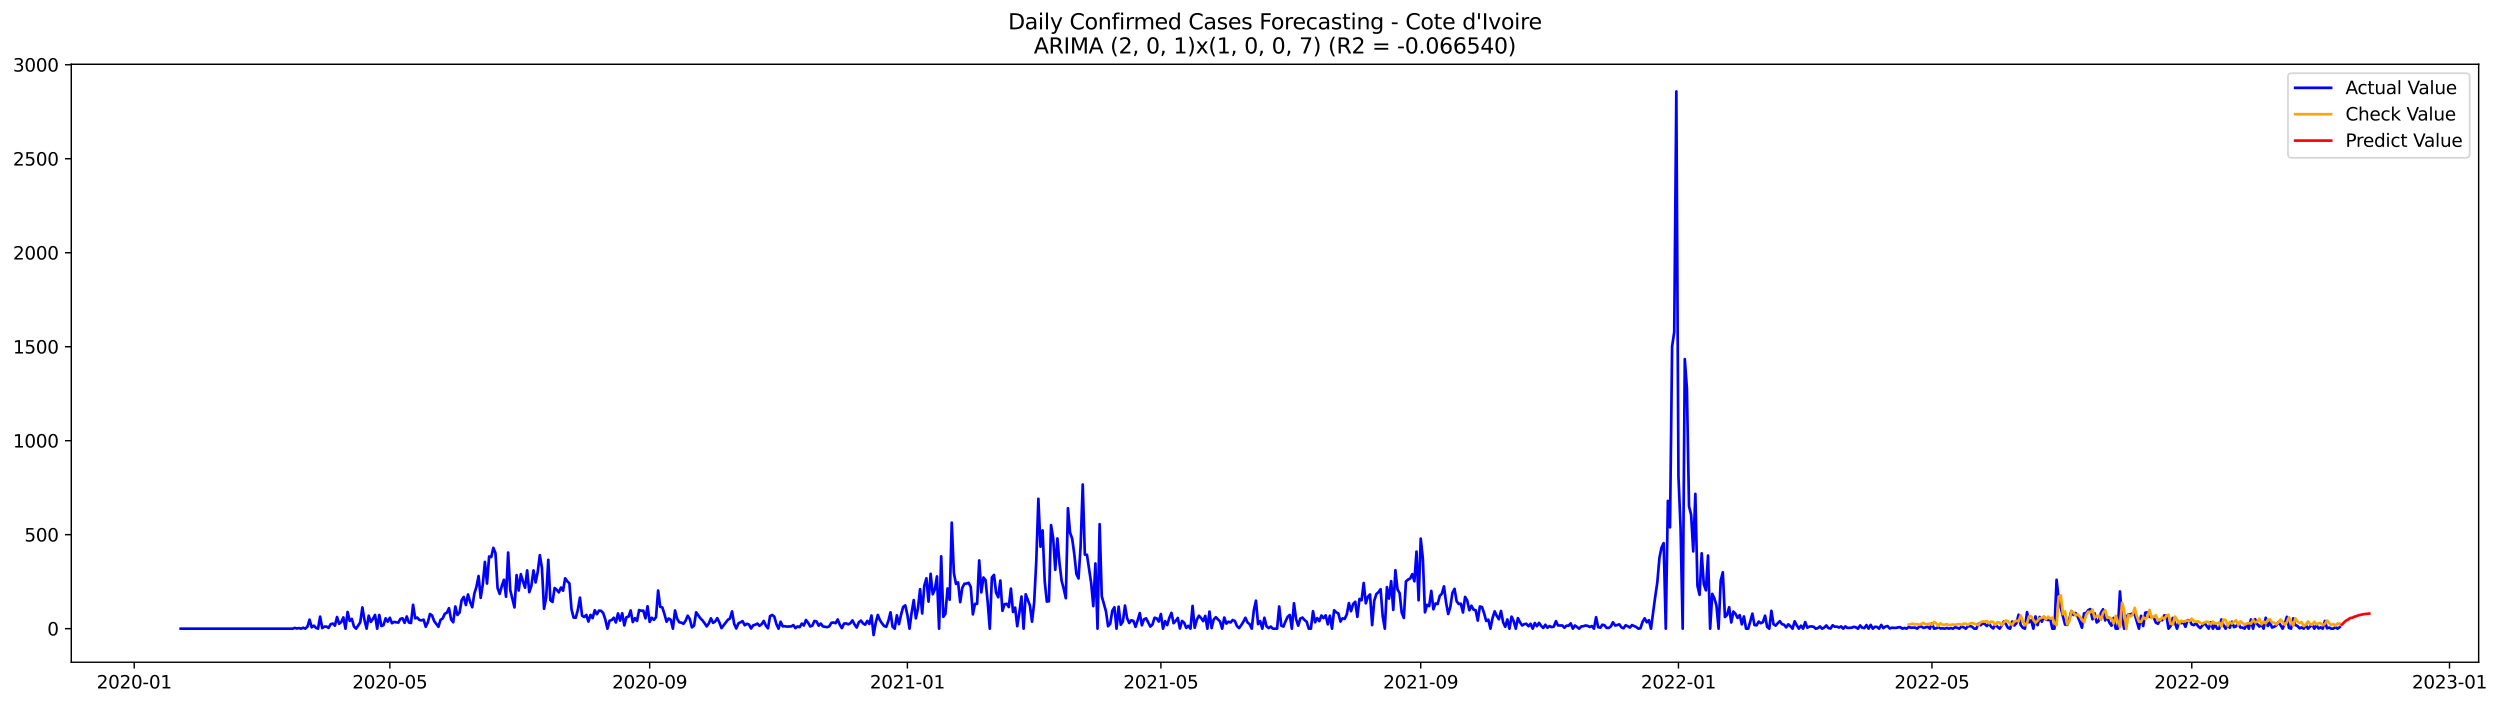 <?xml version="1.0" encoding="utf-8" standalone="no"?>
<!DOCTYPE svg PUBLIC "-//W3C//DTD SVG 1.1//EN"
  "http://www.w3.org/Graphics/SVG/1.1/DTD/svg11.dtd">
<svg xmlns:xlink="http://www.w3.org/1999/xlink" width="1390.724pt" height="392.274pt" viewBox="0 0 1390.724 392.274" xmlns="http://www.w3.org/2000/svg" version="1.1">
 <defs>
  <style type="text/css">*{stroke-linejoin: round; stroke-linecap: butt}</style>
 </defs>
 <g id="figure_1">
  <g id="patch_1">
   <path d="M 0 392.274 
L 1390.724 392.274 
L 1390.724 0 
L 0 0 
z
" style="fill: #ffffff"/>
  </g>
  <g id="axes_1">
   <g id="patch_2">
    <path d="M 39.65 368.396 
L 1378.85 368.396 
L 1378.85 35.755 
L 39.65 35.755 
z
" style="fill: #ffffff"/>
   </g>
   <g id="matplotlib.axis_1">
    <g id="xtick_1">
     <g id="line2d_1">
      <defs>
       <path id="meba3a0acb3" d="M 0 0 
L 0 3.5 
" style="stroke: #000000; stroke-width: 0.8"/>
      </defs>
      <g>
       <use xlink:href="#meba3a0acb3" x="74.669" y="368.396" style="stroke: #000000; stroke-width: 0.8"/>
      </g>
     </g>
     <g id="text_1">
      <!-- 2020-01 -->
      <g transform="translate(53.778 382.994)scale(0.1 -0.1)">
       <defs>
        <path id="DejaVuSans-32" d="M 1228 531 
L 3431 531 
L 3431 0 
L 469 0 
L 469 531 
Q 828 903 1448 1529 
Q 2069 2156 2228 2338 
Q 2531 2678 2651 2914 
Q 2772 3150 2772 3378 
Q 2772 3750 2511 3984 
Q 2250 4219 1831 4219 
Q 1534 4219 1204 4116 
Q 875 4013 500 3803 
L 500 4441 
Q 881 4594 1212 4672 
Q 1544 4750 1819 4750 
Q 2544 4750 2975 4387 
Q 3406 4025 3406 3419 
Q 3406 3131 3298 2873 
Q 3191 2616 2906 2266 
Q 2828 2175 2409 1742 
Q 1991 1309 1228 531 
z
" transform="scale(0.016)"/>
        <path id="DejaVuSans-30" d="M 2034 4250 
Q 1547 4250 1301 3770 
Q 1056 3291 1056 2328 
Q 1056 1369 1301 889 
Q 1547 409 2034 409 
Q 2525 409 2770 889 
Q 3016 1369 3016 2328 
Q 3016 3291 2770 3770 
Q 2525 4250 2034 4250 
z
M 2034 4750 
Q 2819 4750 3233 4129 
Q 3647 3509 3647 2328 
Q 3647 1150 3233 529 
Q 2819 -91 2034 -91 
Q 1250 -91 836 529 
Q 422 1150 422 2328 
Q 422 3509 836 4129 
Q 1250 4750 2034 4750 
z
" transform="scale(0.016)"/>
        <path id="DejaVuSans-2d" d="M 313 2009 
L 1997 2009 
L 1997 1497 
L 313 1497 
L 313 2009 
z
" transform="scale(0.016)"/>
        <path id="DejaVuSans-31" d="M 794 531 
L 1825 531 
L 1825 4091 
L 703 3866 
L 703 4441 
L 1819 4666 
L 2450 4666 
L 2450 531 
L 3481 531 
L 3481 0 
L 794 0 
L 794 531 
z
" transform="scale(0.016)"/>
       </defs>
       <use xlink:href="#DejaVuSans-32"/>
       <use xlink:href="#DejaVuSans-30" x="63.623"/>
       <use xlink:href="#DejaVuSans-32" x="127.246"/>
       <use xlink:href="#DejaVuSans-30" x="190.869"/>
       <use xlink:href="#DejaVuSans-2d" x="254.492"/>
       <use xlink:href="#DejaVuSans-30" x="290.576"/>
       <use xlink:href="#DejaVuSans-31" x="354.199"/>
      </g>
     </g>
    </g>
    <g id="xtick_2">
     <g id="line2d_2">
      <g>
       <use xlink:href="#meba3a0acb3" x="216.862" y="368.396" style="stroke: #000000; stroke-width: 0.8"/>
      </g>
     </g>
     <g id="text_2">
      <!-- 2020-05 -->
      <g transform="translate(195.971 382.994)scale(0.1 -0.1)">
       <defs>
        <path id="DejaVuSans-35" d="M 691 4666 
L 3169 4666 
L 3169 4134 
L 1269 4134 
L 1269 2991 
Q 1406 3038 1543 3061 
Q 1681 3084 1819 3084 
Q 2600 3084 3056 2656 
Q 3513 2228 3513 1497 
Q 3513 744 3044 326 
Q 2575 -91 1722 -91 
Q 1428 -91 1123 -41 
Q 819 9 494 109 
L 494 744 
Q 775 591 1075 516 
Q 1375 441 1709 441 
Q 2250 441 2565 725 
Q 2881 1009 2881 1497 
Q 2881 1984 2565 2268 
Q 2250 2553 1709 2553 
Q 1456 2553 1204 2497 
Q 953 2441 691 2322 
L 691 4666 
z
" transform="scale(0.016)"/>
       </defs>
       <use xlink:href="#DejaVuSans-32"/>
       <use xlink:href="#DejaVuSans-30" x="63.623"/>
       <use xlink:href="#DejaVuSans-32" x="127.246"/>
       <use xlink:href="#DejaVuSans-30" x="190.869"/>
       <use xlink:href="#DejaVuSans-2d" x="254.492"/>
       <use xlink:href="#DejaVuSans-30" x="290.576"/>
       <use xlink:href="#DejaVuSans-35" x="354.199"/>
      </g>
     </g>
    </g>
    <g id="xtick_3">
     <g id="line2d_3">
      <g>
       <use xlink:href="#meba3a0acb3" x="361.406" y="368.396" style="stroke: #000000; stroke-width: 0.8"/>
      </g>
     </g>
     <g id="text_3">
      <!-- 2020-09 -->
      <g transform="translate(340.514 382.994)scale(0.1 -0.1)">
       <defs>
        <path id="DejaVuSans-39" d="M 703 97 
L 703 672 
Q 941 559 1184 500 
Q 1428 441 1663 441 
Q 2288 441 2617 861 
Q 2947 1281 2994 2138 
Q 2813 1869 2534 1725 
Q 2256 1581 1919 1581 
Q 1219 1581 811 2004 
Q 403 2428 403 3163 
Q 403 3881 828 4315 
Q 1253 4750 1959 4750 
Q 2769 4750 3195 4129 
Q 3622 3509 3622 2328 
Q 3622 1225 3098 567 
Q 2575 -91 1691 -91 
Q 1453 -91 1209 -44 
Q 966 3 703 97 
z
M 1959 2075 
Q 2384 2075 2632 2365 
Q 2881 2656 2881 3163 
Q 2881 3666 2632 3958 
Q 2384 4250 1959 4250 
Q 1534 4250 1286 3958 
Q 1038 3666 1038 3163 
Q 1038 2656 1286 2365 
Q 1534 2075 1959 2075 
z
" transform="scale(0.016)"/>
       </defs>
       <use xlink:href="#DejaVuSans-32"/>
       <use xlink:href="#DejaVuSans-30" x="63.623"/>
       <use xlink:href="#DejaVuSans-32" x="127.246"/>
       <use xlink:href="#DejaVuSans-30" x="190.869"/>
       <use xlink:href="#DejaVuSans-2d" x="254.492"/>
       <use xlink:href="#DejaVuSans-30" x="290.576"/>
       <use xlink:href="#DejaVuSans-39" x="354.199"/>
      </g>
     </g>
    </g>
    <g id="xtick_4">
     <g id="line2d_4">
      <g>
       <use xlink:href="#meba3a0acb3" x="504.774" y="368.396" style="stroke: #000000; stroke-width: 0.8"/>
      </g>
     </g>
     <g id="text_4">
      <!-- 2021-01 -->
      <g transform="translate(483.883 382.994)scale(0.1 -0.1)">
       <use xlink:href="#DejaVuSans-32"/>
       <use xlink:href="#DejaVuSans-30" x="63.623"/>
       <use xlink:href="#DejaVuSans-32" x="127.246"/>
       <use xlink:href="#DejaVuSans-31" x="190.869"/>
       <use xlink:href="#DejaVuSans-2d" x="254.492"/>
       <use xlink:href="#DejaVuSans-30" x="290.576"/>
       <use xlink:href="#DejaVuSans-31" x="354.199"/>
      </g>
     </g>
    </g>
    <g id="xtick_5">
     <g id="line2d_5">
      <g>
       <use xlink:href="#meba3a0acb3" x="645.792" y="368.396" style="stroke: #000000; stroke-width: 0.8"/>
      </g>
     </g>
     <g id="text_5">
      <!-- 2021-05 -->
      <g transform="translate(624.901 382.994)scale(0.1 -0.1)">
       <use xlink:href="#DejaVuSans-32"/>
       <use xlink:href="#DejaVuSans-30" x="63.623"/>
       <use xlink:href="#DejaVuSans-32" x="127.246"/>
       <use xlink:href="#DejaVuSans-31" x="190.869"/>
       <use xlink:href="#DejaVuSans-2d" x="254.492"/>
       <use xlink:href="#DejaVuSans-30" x="290.576"/>
       <use xlink:href="#DejaVuSans-35" x="354.199"/>
      </g>
     </g>
    </g>
    <g id="xtick_6">
     <g id="line2d_6">
      <g>
       <use xlink:href="#meba3a0acb3" x="790.335" y="368.396" style="stroke: #000000; stroke-width: 0.8"/>
      </g>
     </g>
     <g id="text_6">
      <!-- 2021-09 -->
      <g transform="translate(769.444 382.994)scale(0.1 -0.1)">
       <use xlink:href="#DejaVuSans-32"/>
       <use xlink:href="#DejaVuSans-30" x="63.623"/>
       <use xlink:href="#DejaVuSans-32" x="127.246"/>
       <use xlink:href="#DejaVuSans-31" x="190.869"/>
       <use xlink:href="#DejaVuSans-2d" x="254.492"/>
       <use xlink:href="#DejaVuSans-30" x="290.576"/>
       <use xlink:href="#DejaVuSans-39" x="354.199"/>
      </g>
     </g>
    </g>
    <g id="xtick_7">
     <g id="line2d_7">
      <g>
       <use xlink:href="#meba3a0acb3" x="933.703" y="368.396" style="stroke: #000000; stroke-width: 0.8"/>
      </g>
     </g>
     <g id="text_7">
      <!-- 2022-01 -->
      <g transform="translate(912.812 382.994)scale(0.1 -0.1)">
       <use xlink:href="#DejaVuSans-32"/>
       <use xlink:href="#DejaVuSans-30" x="63.623"/>
       <use xlink:href="#DejaVuSans-32" x="127.246"/>
       <use xlink:href="#DejaVuSans-32" x="190.869"/>
       <use xlink:href="#DejaVuSans-2d" x="254.492"/>
       <use xlink:href="#DejaVuSans-30" x="290.576"/>
       <use xlink:href="#DejaVuSans-31" x="354.199"/>
      </g>
     </g>
    </g>
    <g id="xtick_8">
     <g id="line2d_8">
      <g>
       <use xlink:href="#meba3a0acb3" x="1074.721" y="368.396" style="stroke: #000000; stroke-width: 0.8"/>
      </g>
     </g>
     <g id="text_8">
      <!-- 2022-05 -->
      <g transform="translate(1053.83 382.994)scale(0.1 -0.1)">
       <use xlink:href="#DejaVuSans-32"/>
       <use xlink:href="#DejaVuSans-30" x="63.623"/>
       <use xlink:href="#DejaVuSans-32" x="127.246"/>
       <use xlink:href="#DejaVuSans-32" x="190.869"/>
       <use xlink:href="#DejaVuSans-2d" x="254.492"/>
       <use xlink:href="#DejaVuSans-30" x="290.576"/>
       <use xlink:href="#DejaVuSans-35" x="354.199"/>
      </g>
     </g>
    </g>
    <g id="xtick_9">
     <g id="line2d_9">
      <g>
       <use xlink:href="#meba3a0acb3" x="1219.265" y="368.396" style="stroke: #000000; stroke-width: 0.8"/>
      </g>
     </g>
     <g id="text_9">
      <!-- 2022-09 -->
      <g transform="translate(1198.373 382.994)scale(0.1 -0.1)">
       <use xlink:href="#DejaVuSans-32"/>
       <use xlink:href="#DejaVuSans-30" x="63.623"/>
       <use xlink:href="#DejaVuSans-32" x="127.246"/>
       <use xlink:href="#DejaVuSans-32" x="190.869"/>
       <use xlink:href="#DejaVuSans-2d" x="254.492"/>
       <use xlink:href="#DejaVuSans-30" x="290.576"/>
       <use xlink:href="#DejaVuSans-39" x="354.199"/>
      </g>
     </g>
    </g>
    <g id="xtick_10">
     <g id="line2d_10">
      <g>
       <use xlink:href="#meba3a0acb3" x="1362.633" y="368.396" style="stroke: #000000; stroke-width: 0.8"/>
      </g>
     </g>
     <g id="text_10">
      <!-- 2023-01 -->
      <g transform="translate(1341.742 382.994)scale(0.1 -0.1)">
       <defs>
        <path id="DejaVuSans-33" d="M 2597 2516 
Q 3050 2419 3304 2112 
Q 3559 1806 3559 1356 
Q 3559 666 3084 287 
Q 2609 -91 1734 -91 
Q 1441 -91 1130 -33 
Q 819 25 488 141 
L 488 750 
Q 750 597 1062 519 
Q 1375 441 1716 441 
Q 2309 441 2620 675 
Q 2931 909 2931 1356 
Q 2931 1769 2642 2001 
Q 2353 2234 1838 2234 
L 1294 2234 
L 1294 2753 
L 1863 2753 
Q 2328 2753 2575 2939 
Q 2822 3125 2822 3475 
Q 2822 3834 2567 4026 
Q 2313 4219 1838 4219 
Q 1578 4219 1281 4162 
Q 984 4106 628 3988 
L 628 4550 
Q 988 4650 1302 4700 
Q 1616 4750 1894 4750 
Q 2613 4750 3031 4423 
Q 3450 4097 3450 3541 
Q 3450 3153 3228 2886 
Q 3006 2619 2597 2516 
z
" transform="scale(0.016)"/>
       </defs>
       <use xlink:href="#DejaVuSans-32"/>
       <use xlink:href="#DejaVuSans-30" x="63.623"/>
       <use xlink:href="#DejaVuSans-32" x="127.246"/>
       <use xlink:href="#DejaVuSans-33" x="190.869"/>
       <use xlink:href="#DejaVuSans-2d" x="254.492"/>
       <use xlink:href="#DejaVuSans-30" x="290.576"/>
       <use xlink:href="#DejaVuSans-31" x="354.199"/>
      </g>
     </g>
    </g>
   </g>
   <g id="matplotlib.axis_2">
    <g id="ytick_1">
     <g id="line2d_11">
      <defs>
       <path id="m645e89261d" d="M 0 0 
L -3.5 0 
" style="stroke: #000000; stroke-width: 0.8"/>
      </defs>
      <g>
       <use xlink:href="#m645e89261d" x="39.65" y="349.72" style="stroke: #000000; stroke-width: 0.8"/>
      </g>
     </g>
     <g id="text_11">
      <!-- 0 -->
      <g transform="translate(26.288 353.52)scale(0.1 -0.1)">
       <use xlink:href="#DejaVuSans-30"/>
      </g>
     </g>
    </g>
    <g id="ytick_2">
     <g id="line2d_12">
      <g>
       <use xlink:href="#m645e89261d" x="39.65" y="297.438" style="stroke: #000000; stroke-width: 0.8"/>
      </g>
     </g>
     <g id="text_12">
      <!-- 500 -->
      <g transform="translate(13.562 301.237)scale(0.1 -0.1)">
       <use xlink:href="#DejaVuSans-35"/>
       <use xlink:href="#DejaVuSans-30" x="63.623"/>
       <use xlink:href="#DejaVuSans-30" x="127.246"/>
      </g>
     </g>
    </g>
    <g id="ytick_3">
     <g id="line2d_13">
      <g>
       <use xlink:href="#m645e89261d" x="39.65" y="245.156" style="stroke: #000000; stroke-width: 0.8"/>
      </g>
     </g>
     <g id="text_13">
      <!-- 1000 -->
      <g transform="translate(7.2 248.955)scale(0.1 -0.1)">
       <use xlink:href="#DejaVuSans-31"/>
       <use xlink:href="#DejaVuSans-30" x="63.623"/>
       <use xlink:href="#DejaVuSans-30" x="127.246"/>
       <use xlink:href="#DejaVuSans-30" x="190.869"/>
      </g>
     </g>
    </g>
    <g id="ytick_4">
     <g id="line2d_14">
      <g>
       <use xlink:href="#m645e89261d" x="39.65" y="192.874" style="stroke: #000000; stroke-width: 0.8"/>
      </g>
     </g>
     <g id="text_14">
      <!-- 1500 -->
      <g transform="translate(7.2 196.673)scale(0.1 -0.1)">
       <use xlink:href="#DejaVuSans-31"/>
       <use xlink:href="#DejaVuSans-35" x="63.623"/>
       <use xlink:href="#DejaVuSans-30" x="127.246"/>
       <use xlink:href="#DejaVuSans-30" x="190.869"/>
      </g>
     </g>
    </g>
    <g id="ytick_5">
     <g id="line2d_15">
      <g>
       <use xlink:href="#m645e89261d" x="39.65" y="140.592" style="stroke: #000000; stroke-width: 0.8"/>
      </g>
     </g>
     <g id="text_15">
      <!-- 2000 -->
      <g transform="translate(7.2 144.391)scale(0.1 -0.1)">
       <use xlink:href="#DejaVuSans-32"/>
       <use xlink:href="#DejaVuSans-30" x="63.623"/>
       <use xlink:href="#DejaVuSans-30" x="127.246"/>
       <use xlink:href="#DejaVuSans-30" x="190.869"/>
      </g>
     </g>
    </g>
    <g id="ytick_6">
     <g id="line2d_16">
      <g>
       <use xlink:href="#m645e89261d" x="39.65" y="88.31" style="stroke: #000000; stroke-width: 0.8"/>
      </g>
     </g>
     <g id="text_16">
      <!-- 2500 -->
      <g transform="translate(7.2 92.109)scale(0.1 -0.1)">
       <use xlink:href="#DejaVuSans-32"/>
       <use xlink:href="#DejaVuSans-35" x="63.623"/>
       <use xlink:href="#DejaVuSans-30" x="127.246"/>
       <use xlink:href="#DejaVuSans-30" x="190.869"/>
      </g>
     </g>
    </g>
    <g id="ytick_7">
     <g id="line2d_17">
      <g>
       <use xlink:href="#m645e89261d" x="39.65" y="36.027" style="stroke: #000000; stroke-width: 0.8"/>
      </g>
     </g>
     <g id="text_17">
      <!-- 3000 -->
      <g transform="translate(7.2 39.827)scale(0.1 -0.1)">
       <use xlink:href="#DejaVuSans-33"/>
       <use xlink:href="#DejaVuSans-30" x="63.623"/>
       <use xlink:href="#DejaVuSans-30" x="127.246"/>
       <use xlink:href="#DejaVuSans-30" x="190.869"/>
      </g>
     </g>
    </g>
   </g>
   <g id="line2d_18">
    <path d="M 100.523 349.72 
L 162.806 349.72 
L 163.981 349.302 
L 165.156 349.616 
L 166.331 349.407 
L 167.506 349.72 
L 168.681 349.197 
L 169.857 349.72 
L 171.032 348.57 
L 172.207 344.701 
L 173.382 348.988 
L 174.557 348.047 
L 175.732 349.197 
L 176.907 349.72 
L 178.083 343.028 
L 179.258 349.407 
L 180.433 348.57 
L 181.608 348.57 
L 182.783 349.302 
L 183.958 347.211 
L 185.133 346.897 
L 186.309 348.047 
L 187.484 343.237 
L 188.659 347.002 
L 189.834 346.061 
L 191.009 343.446 
L 192.184 349.72 
L 193.36 340.414 
L 194.535 345.433 
L 195.71 344.283 
L 196.885 348.466 
L 198.06 349.72 
L 199.235 348.047 
L 200.41 346.165 
L 201.586 337.905 
L 202.761 344.91 
L 203.936 349.72 
L 205.111 342.505 
L 206.286 345.956 
L 207.461 344.283 
L 208.636 342.087 
L 209.812 349.72 
L 210.987 342.087 
L 212.162 348.256 
L 213.337 347.734 
L 214.512 343.969 
L 215.687 345.851 
L 216.862 343.656 
L 218.038 346.688 
L 219.213 345.956 
L 221.563 346.374 
L 222.738 344.283 
L 223.913 343.969 
L 225.089 346.479 
L 226.264 342.924 
L 227.439 346.27 
L 228.614 346.583 
L 229.789 336.441 
L 230.964 343.969 
L 232.139 343.551 
L 233.315 344.91 
L 234.49 345.119 
L 235.665 344.701 
L 236.84 348.675 
L 238.015 346.165 
L 239.19 341.564 
L 240.365 342.401 
L 241.541 345.538 
L 243.891 348.675 
L 245.066 344.806 
L 246.241 344.074 
L 247.416 341.46 
L 248.592 340.832 
L 249.767 338.323 
L 250.942 344.597 
L 252.117 346.165 
L 253.292 337.382 
L 254.467 342.087 
L 255.642 340.728 
L 256.818 333.827 
L 257.993 332.049 
L 259.168 336.545 
L 260.343 330.69 
L 261.518 334.872 
L 262.693 337.8 
L 263.868 330.271 
L 265.044 326.402 
L 266.219 320.442 
L 267.394 332.572 
L 268.569 325.043 
L 269.744 312.6 
L 270.919 324.625 
L 272.095 309.568 
L 273.27 309.881 
L 274.445 304.758 
L 275.62 307.685 
L 276.795 327.134 
L 277.97 330.376 
L 279.145 325.984 
L 280.321 322.534 
L 281.496 331.944 
L 282.671 307.372 
L 283.846 328.285 
L 286.196 337.905 
L 287.371 319.919 
L 288.547 328.494 
L 289.722 319.397 
L 290.897 323.37 
L 292.072 326.925 
L 293.247 317.305 
L 294.422 329.435 
L 295.597 325.88 
L 296.773 317.305 
L 297.948 323.997 
L 299.123 318.142 
L 300.298 308.836 
L 301.473 315.946 
L 302.648 338.636 
L 303.824 332.467 
L 304.999 311.45 
L 306.174 333.931 
L 307.349 334.872 
L 308.524 327.134 
L 309.699 328.075 
L 310.874 329.539 
L 312.05 326.821 
L 313.225 328.598 
L 314.4 321.697 
L 315.575 323.37 
L 316.75 324.52 
L 317.925 339.055 
L 319.1 343.551 
L 320.276 343.656 
L 321.451 339.264 
L 322.626 332.467 
L 323.801 342.505 
L 324.976 343.237 
L 326.151 342.087 
L 327.327 345.747 
L 328.502 342.087 
L 329.677 343.865 
L 330.852 339.473 
L 332.027 341.669 
L 333.202 339.682 
L 334.377 339.787 
L 335.553 341.041 
L 336.728 344.597 
L 337.903 349.72 
L 339.078 345.329 
L 340.253 344.91 
L 341.428 343.656 
L 342.603 346.27 
L 343.779 341.251 
L 344.954 345.224 
L 346.129 341.146 
L 347.304 347.943 
L 348.479 343.342 
L 349.654 343.028 
L 350.83 339.578 
L 352.005 346.061 
L 353.18 343.865 
L 354.355 345.433 
L 355.53 339.368 
L 356.705 339.787 
L 357.88 339.682 
L 359.056 343.969 
L 360.231 337.277 
L 361.406 345.956 
L 362.581 343.656 
L 363.756 344.806 
L 364.931 343.342 
L 366.106 328.494 
L 367.282 337.591 
L 368.457 337.905 
L 369.632 341.669 
L 370.807 345.851 
L 371.982 344.074 
L 373.157 344.806 
L 374.332 349.72 
L 375.508 339.578 
L 376.683 344.178 
L 377.858 346.165 
L 379.033 346.374 
L 380.208 347.002 
L 381.383 345.329 
L 382.559 342.505 
L 383.734 344.388 
L 384.909 348.988 
L 386.084 348.047 
L 387.259 340.623 
L 389.609 343.969 
L 390.785 345.119 
L 391.96 346.688 
L 393.135 348.466 
L 394.31 346.793 
L 395.485 343.969 
L 396.66 346.479 
L 397.835 345.747 
L 399.011 343.865 
L 400.186 346.27 
L 401.361 349.407 
L 404.886 344.806 
L 406.062 344.074 
L 407.237 340.1 
L 408.412 347.002 
L 409.587 349.616 
L 410.762 346.793 
L 413.112 345.538 
L 414.288 347.838 
L 415.463 347.002 
L 416.638 347.42 
L 417.813 349.616 
L 418.988 347.838 
L 420.163 347.524 
L 421.338 346.897 
L 422.514 348.152 
L 423.689 347.211 
L 424.864 345.433 
L 426.039 348.047 
L 427.214 349.511 
L 428.389 342.715 
L 429.564 342.087 
L 430.74 343.028 
L 431.915 347.211 
L 433.09 349.72 
L 434.265 345.851 
L 435.44 348.466 
L 436.615 348.361 
L 437.791 348.57 
L 440.141 348.466 
L 441.316 347.734 
L 442.491 349.407 
L 443.666 348.466 
L 444.841 348.884 
L 446.017 346.897 
L 447.192 347.943 
L 448.367 344.91 
L 449.542 346.479 
L 450.717 348.466 
L 451.892 348.047 
L 453.067 345.433 
L 454.243 345.747 
L 455.418 348.047 
L 456.593 346.897 
L 457.768 348.466 
L 460.118 348.884 
L 461.294 348.466 
L 462.469 346.479 
L 463.644 346.27 
L 464.819 346.688 
L 465.994 344.597 
L 467.169 347.524 
L 468.344 349.407 
L 469.52 346.897 
L 470.695 346.793 
L 471.87 347.315 
L 473.045 346.688 
L 474.22 345.119 
L 475.395 347.42 
L 476.57 349.093 
L 477.746 346.165 
L 478.921 345.224 
L 480.096 346.793 
L 481.271 347.524 
L 482.446 345.433 
L 483.621 347.106 
L 484.797 342.401 
L 485.972 353.276 
L 487.147 346.479 
L 488.322 342.087 
L 489.497 345.015 
L 490.672 346.793 
L 491.847 348.256 
L 493.023 348.675 
L 494.198 345.329 
L 495.373 340.623 
L 496.548 348.675 
L 497.723 349.72 
L 498.898 342.296 
L 500.073 347.211 
L 501.249 341.983 
L 502.424 337.591 
L 503.599 336.754 
L 504.774 342.087 
L 505.949 349.72 
L 507.124 340.832 
L 508.299 333.827 
L 509.475 343.969 
L 510.65 338.427 
L 511.825 327.762 
L 513 341.251 
L 514.175 325.88 
L 515.35 321.697 
L 516.526 334.663 
L 517.701 319.188 
L 518.876 330.585 
L 520.051 327.866 
L 521.226 320.651 
L 522.401 349.72 
L 523.576 309.463 
L 524.752 343.133 
L 525.927 341.46 
L 527.102 327.344 
L 528.277 333.617 
L 529.452 290.746 
L 530.627 318.665 
L 531.802 324.834 
L 532.978 323.997 
L 534.153 334.977 
L 535.328 326.925 
L 536.503 324.729 
L 537.678 324.625 
L 538.853 324.207 
L 540.029 326.612 
L 541.204 341.773 
L 542.379 335.918 
L 543.554 335.918 
L 544.729 311.763 
L 545.904 329.539 
L 547.079 321.279 
L 548.255 322.743 
L 549.43 334.872 
L 550.605 349.72 
L 551.78 321.174 
L 552.955 319.815 
L 554.13 329.749 
L 555.305 332.258 
L 556.481 322.952 
L 557.656 339.787 
L 558.831 336.127 
L 560.006 335.918 
L 561.181 337.695 
L 562.356 327.448 
L 563.532 340.414 
L 564.707 338.009 
L 565.882 348.361 
L 567.057 340.832 
L 568.232 331.84 
L 569.407 349.72 
L 570.582 330.585 
L 572.933 336.859 
L 574.108 345.851 
L 575.283 335.29 
L 576.458 312.495 
L 577.633 277.466 
L 578.808 304.13 
L 579.984 295.033 
L 581.159 323.37 
L 582.334 334.663 
L 583.509 334.454 
L 584.684 292.105 
L 585.859 299.216 
L 587.034 316.992 
L 588.21 299.529 
L 589.385 313.227 
L 590.56 323.056 
L 591.735 327.553 
L 592.91 332.781 
L 594.085 282.695 
L 595.261 296.288 
L 596.436 299.634 
L 597.611 308.208 
L 598.786 319.292 
L 599.961 321.802 
L 601.136 303.817 
L 602.311 269.519 
L 603.487 308.522 
L 604.662 308.627 
L 607.012 324.416 
L 608.187 337.173 
L 609.362 313.436 
L 610.537 349.72 
L 611.713 291.583 
L 612.888 331.631 
L 615.238 340.1 
L 616.413 348.361 
L 617.588 347.002 
L 618.764 339.787 
L 619.939 337.8 
L 621.114 349.72 
L 622.289 337.486 
L 623.464 347.524 
L 624.639 345.747 
L 625.814 336.859 
L 626.99 343.865 
L 628.165 346.583 
L 629.34 345.015 
L 630.515 345.433 
L 631.69 348.675 
L 632.865 345.119 
L 634.04 341.041 
L 635.216 347.838 
L 636.391 344.492 
L 637.566 343.969 
L 639.916 348.57 
L 641.091 347.42 
L 642.266 343.656 
L 643.442 343.969 
L 644.617 345.747 
L 645.792 341.564 
L 646.967 349.72 
L 648.142 345.538 
L 649.317 347.734 
L 650.493 343.656 
L 651.668 340.937 
L 652.843 346.688 
L 654.018 345.433 
L 655.193 343.76 
L 656.368 349.616 
L 657.543 345.433 
L 658.719 346.374 
L 659.894 349.302 
L 661.069 348.152 
L 662.244 349.72 
L 663.419 337.068 
L 664.594 349.197 
L 665.769 344.806 
L 666.945 342.505 
L 668.12 343.76 
L 669.295 345.538 
L 670.47 342.61 
L 671.645 349.72 
L 672.82 340.205 
L 673.996 349.407 
L 675.171 344.597 
L 676.346 343.342 
L 678.696 345.747 
L 679.871 349.72 
L 681.046 343.551 
L 682.222 346.897 
L 683.397 345.851 
L 684.572 346.27 
L 685.747 344.91 
L 686.922 345.433 
L 688.097 348.256 
L 689.272 349.407 
L 690.448 347.838 
L 691.623 345.956 
L 692.798 343.656 
L 693.973 346.27 
L 695.148 347.211 
L 696.323 349.72 
L 697.499 339.473 
L 698.674 334.14 
L 699.849 347.211 
L 701.024 345.538 
L 702.199 349.72 
L 703.374 343.656 
L 704.549 348.361 
L 705.725 349.407 
L 706.9 348.57 
L 708.075 349.72 
L 710.425 349.72 
L 711.6 337.382 
L 712.775 348.047 
L 713.951 348.57 
L 715.126 345.642 
L 716.301 343.133 
L 717.476 342.087 
L 718.651 349.72 
L 719.826 335.604 
L 721.001 344.388 
L 722.177 348.047 
L 723.352 344.074 
L 724.527 343.551 
L 725.702 344.91 
L 726.877 345.851 
L 728.052 349.72 
L 729.228 349.72 
L 730.403 339.996 
L 731.578 346.165 
L 732.753 343.865 
L 733.928 345.538 
L 735.103 342.401 
L 736.278 343.865 
L 737.454 342.296 
L 738.629 347.315 
L 739.804 342.505 
L 740.979 349.72 
L 742.154 339.473 
L 743.329 340.623 
L 744.504 341.251 
L 745.68 345.747 
L 746.855 343.969 
L 748.03 344.283 
L 749.205 341.773 
L 750.38 335.5 
L 751.555 339.996 
L 752.731 336.022 
L 753.906 334.768 
L 755.081 343.133 
L 756.256 333.199 
L 757.431 333.931 
L 758.606 324.311 
L 759.781 335.604 
L 760.957 331.944 
L 762.132 330.69 
L 763.307 347.734 
L 764.482 334.14 
L 765.657 330.48 
L 766.832 329.435 
L 768.007 327.762 
L 769.183 342.819 
L 770.358 349.72 
L 771.533 326.612 
L 772.708 332.99 
L 773.883 323.266 
L 775.058 339.264 
L 776.234 317.201 
L 777.409 327.866 
L 778.584 329.958 
L 779.759 340.832 
L 780.934 343.76 
L 782.109 323.475 
L 783.284 322.429 
L 784.46 321.802 
L 785.635 319.397 
L 786.81 323.37 
L 787.985 306.849 
L 789.16 333.931 
L 790.335 299.634 
L 791.51 310.718 
L 792.686 340.623 
L 793.861 336.441 
L 795.036 337.173 
L 796.211 328.703 
L 797.386 338.95 
L 798.561 335.709 
L 799.736 336.022 
L 800.912 331.526 
L 802.087 330.271 
L 803.262 326.193 
L 804.437 335.186 
L 805.612 341.564 
L 806.787 337.695 
L 807.963 329.853 
L 809.138 327.553 
L 810.313 334.454 
L 811.488 336.022 
L 812.663 335.813 
L 813.838 340.728 
L 815.013 332.049 
L 816.189 334.036 
L 817.364 339.473 
L 818.539 336.963 
L 819.714 339.159 
L 820.889 339.473 
L 822.064 345.224 
L 823.239 337.382 
L 824.415 337.695 
L 825.59 341.146 
L 826.765 345.433 
L 827.94 344.701 
L 829.115 349.72 
L 830.29 343.76 
L 831.466 340.1 
L 832.641 342.61 
L 833.816 344.492 
L 834.991 339.891 
L 836.166 346.165 
L 837.341 348.675 
L 838.516 344.597 
L 839.692 349.72 
L 840.867 343.028 
L 842.042 345.538 
L 843.217 349.72 
L 844.392 343.865 
L 845.567 346.165 
L 846.742 347.943 
L 847.918 347.211 
L 849.093 347.002 
L 850.268 348.361 
L 851.443 347.002 
L 852.618 349.72 
L 853.793 346.583 
L 854.968 348.361 
L 856.144 346.479 
L 857.319 348.152 
L 858.494 349.302 
L 859.669 347.524 
L 860.844 349.197 
L 862.019 348.256 
L 863.195 348.884 
L 864.37 348.57 
L 865.545 345.538 
L 866.72 347.943 
L 869.07 347.943 
L 870.245 349.197 
L 871.421 348.047 
L 872.596 348.047 
L 873.771 346.793 
L 874.946 349.72 
L 876.121 347.943 
L 878.471 349.72 
L 879.647 348.466 
L 880.822 348.361 
L 881.997 347.943 
L 883.172 348.152 
L 884.347 348.779 
L 885.522 348.256 
L 886.698 349.72 
L 887.873 343.342 
L 889.048 348.884 
L 890.223 349.197 
L 891.398 347.524 
L 892.573 347.838 
L 893.748 349.302 
L 894.924 349.302 
L 896.099 348.466 
L 897.274 346.165 
L 898.449 347.943 
L 899.624 347.734 
L 900.799 347.315 
L 901.974 348.988 
L 903.15 349.511 
L 904.325 347.838 
L 905.5 348.361 
L 906.675 349.093 
L 907.85 347.734 
L 910.201 348.779 
L 911.376 349.72 
L 912.551 349.511 
L 913.726 345.956 
L 914.901 343.969 
L 916.076 346.165 
L 917.251 345.015 
L 918.427 349.72 
L 920.777 331.944 
L 921.952 323.893 
L 923.127 310.3 
L 924.302 304.549 
L 925.477 302.144 
L 926.653 349.72 
L 927.828 278.617 
L 929.003 293.36 
L 930.178 192.665 
L 931.353 184.718 
L 932.528 50.876 
L 933.703 264.919 
L 934.879 293.569 
L 936.054 349.72 
L 937.229 199.775 
L 938.404 216.087 
L 939.579 281.649 
L 940.754 286.354 
L 941.93 306.744 
L 943.105 274.748 
L 944.28 325.88 
L 945.455 330.899 
L 946.63 307.79 
L 947.805 324.939 
L 948.98 328.389 
L 950.156 309.045 
L 951.331 349.72 
L 952.506 330.376 
L 953.681 332.781 
L 954.856 336.859 
L 956.031 349.72 
L 957.206 322.952 
L 958.382 318.351 
L 959.557 343.237 
L 960.732 342.087 
L 961.907 337.8 
L 963.082 346.27 
L 964.257 340.205 
L 965.433 341.46 
L 966.608 343.76 
L 967.783 342.192 
L 968.958 347.315 
L 970.133 342.924 
L 971.308 349.72 
L 972.483 349.72 
L 973.659 345.747 
L 974.834 341.355 
L 976.009 347.734 
L 977.184 347.838 
L 978.359 345.747 
L 979.534 346.688 
L 980.709 346.061 
L 981.885 342.505 
L 983.06 348.779 
L 984.235 349.72 
L 985.41 339.787 
L 986.585 347.211 
L 987.76 348.047 
L 988.936 346.688 
L 990.111 345.538 
L 991.286 347.211 
L 992.461 347.524 
L 993.636 348.988 
L 994.811 347.315 
L 995.986 348.361 
L 997.162 349.72 
L 998.337 345.642 
L 999.512 347.838 
L 1000.687 349.72 
L 1001.862 348.047 
L 1003.037 349.72 
L 1004.212 346.061 
L 1005.388 349.197 
L 1006.563 348.57 
L 1007.738 348.466 
L 1008.913 348.675 
L 1010.088 349.72 
L 1011.263 349.407 
L 1012.438 348.466 
L 1013.614 349.72 
L 1014.789 349.093 
L 1015.964 347.943 
L 1017.139 349.407 
L 1018.314 349.616 
L 1019.489 347.838 
L 1020.665 348.675 
L 1021.84 348.57 
L 1023.015 349.093 
L 1024.19 348.466 
L 1025.365 349.72 
L 1026.54 348.466 
L 1027.715 349.302 
L 1030.066 349.197 
L 1031.241 348.675 
L 1032.416 348.988 
L 1033.591 349.72 
L 1034.766 347.943 
L 1035.941 349.197 
L 1037.117 349.407 
L 1038.292 347.734 
L 1039.467 349.72 
L 1040.642 347.629 
L 1041.817 349.72 
L 1042.992 348.675 
L 1044.168 348.779 
L 1045.343 349.72 
L 1046.518 347.629 
L 1047.693 349.407 
L 1048.868 348.57 
L 1050.043 348.256 
L 1051.218 349.616 
L 1052.394 349.197 
L 1054.744 349.302 
L 1055.919 348.988 
L 1057.094 348.884 
L 1058.269 349.72 
L 1059.444 349.302 
L 1060.62 349.72 
L 1061.795 348.779 
L 1062.97 349.197 
L 1065.32 349.093 
L 1066.495 349.72 
L 1067.67 348.57 
L 1068.846 348.57 
L 1070.021 349.302 
L 1072.371 348.675 
L 1073.546 349.72 
L 1074.721 346.897 
L 1075.897 349.72 
L 1077.072 349.511 
L 1078.247 348.884 
L 1079.422 349.616 
L 1080.597 349.511 
L 1081.772 349.72 
L 1082.947 349.302 
L 1084.123 349.72 
L 1085.298 349.407 
L 1086.473 349.72 
L 1087.648 348.884 
L 1089.998 349.72 
L 1091.173 348.466 
L 1092.349 348.988 
L 1093.524 349.72 
L 1094.699 348.466 
L 1095.874 348.256 
L 1097.049 348.675 
L 1098.224 349.72 
L 1099.4 349.72 
L 1100.575 347.002 
L 1101.75 347.838 
L 1102.925 346.793 
L 1104.1 347.106 
L 1105.275 348.256 
L 1106.45 346.793 
L 1107.626 348.675 
L 1108.801 349.616 
L 1109.976 347.524 
L 1112.326 349.72 
L 1113.501 348.047 
L 1114.676 345.747 
L 1115.852 347.106 
L 1117.027 349.302 
L 1118.202 349.72 
L 1119.377 345.747 
L 1120.552 347.943 
L 1121.727 346.688 
L 1122.903 341.983 
L 1124.078 347.629 
L 1125.253 349.197 
L 1126.428 349.72 
L 1127.603 340.519 
L 1128.778 346.165 
L 1129.953 345.015 
L 1131.129 349.72 
L 1132.304 342.924 
L 1133.479 347.734 
L 1134.654 343.237 
L 1135.829 345.851 
L 1137.004 343.133 
L 1138.179 344.701 
L 1139.355 344.91 
L 1140.53 344.492 
L 1141.705 349.72 
L 1142.88 349.72 
L 1144.055 322.534 
L 1145.23 333.617 
L 1147.581 342.819 
L 1148.756 347.42 
L 1149.931 347.629 
L 1151.106 344.492 
L 1152.281 339.891 
L 1153.456 342.087 
L 1154.632 341.041 
L 1155.807 343.133 
L 1156.982 345.851 
L 1158.157 349.197 
L 1159.332 341.251 
L 1160.507 341.041 
L 1161.682 339.368 
L 1162.858 338.846 
L 1164.033 344.492 
L 1165.208 341.146 
L 1166.383 346.27 
L 1167.558 345.329 
L 1168.733 340.937 
L 1169.908 338.95 
L 1171.084 345.119 
L 1172.259 343.342 
L 1173.434 346.374 
L 1174.609 348.047 
L 1175.784 343.76 
L 1176.959 349.72 
L 1178.135 349.72 
L 1179.31 329.017 
L 1180.485 344.178 
L 1181.66 349.72 
L 1182.835 343.237 
L 1184.01 341.773 
L 1185.185 341.773 
L 1186.361 341.251 
L 1187.536 341.878 
L 1189.886 349.72 
L 1191.061 342.61 
L 1192.236 348.256 
L 1193.411 340.832 
L 1194.587 340.623 
L 1195.762 343.133 
L 1196.937 343.133 
L 1198.112 343.551 
L 1199.287 346.374 
L 1200.462 347.002 
L 1201.638 344.806 
L 1202.813 345.015 
L 1203.988 342.296 
L 1205.163 342.61 
L 1206.338 349.72 
L 1207.513 348.256 
L 1208.688 343.76 
L 1209.864 346.479 
L 1211.039 349.72 
L 1212.214 346.061 
L 1213.389 346.688 
L 1214.564 346.165 
L 1215.739 348.675 
L 1216.914 345.015 
L 1218.09 345.224 
L 1219.265 347.42 
L 1220.44 347.734 
L 1221.615 346.688 
L 1222.79 348.361 
L 1223.965 349.407 
L 1226.316 346.583 
L 1228.666 349.72 
L 1229.841 346.165 
L 1231.016 349.72 
L 1232.191 347.42 
L 1233.367 349.72 
L 1234.542 349.72 
L 1235.717 344.597 
L 1236.892 347.734 
L 1238.067 349.72 
L 1239.242 347.42 
L 1240.417 349.197 
L 1241.593 345.851 
L 1242.768 348.884 
L 1243.943 348.361 
L 1245.118 346.688 
L 1246.293 349.093 
L 1247.468 349.093 
L 1248.643 349.72 
L 1249.819 347.211 
L 1250.994 349.72 
L 1252.169 344.597 
L 1253.344 349.72 
L 1254.519 344.492 
L 1255.694 347.211 
L 1256.87 348.57 
L 1258.045 347.315 
L 1259.22 349.72 
L 1260.395 343.656 
L 1261.57 348.256 
L 1262.745 346.165 
L 1263.92 349.093 
L 1265.096 348.675 
L 1266.271 347.943 
L 1267.446 346.061 
L 1268.621 347.734 
L 1269.796 349.72 
L 1270.971 347.002 
L 1272.146 343.133 
L 1273.322 349.302 
L 1274.497 349.72 
L 1275.672 343.969 
L 1276.847 347.734 
L 1278.022 348.152 
L 1279.197 349.511 
L 1280.372 348.988 
L 1281.548 349.72 
L 1282.723 347.629 
L 1283.898 349.72 
L 1286.248 347.42 
L 1287.423 349.72 
L 1288.599 347.629 
L 1289.774 349.616 
L 1290.949 348.988 
L 1292.124 349.72 
L 1293.299 345.433 
L 1294.474 349.511 
L 1295.649 349.093 
L 1296.825 349.72 
L 1298 349.72 
L 1299.175 348.779 
L 1300.35 349.72 
L 1301.525 348.884 
L 1301.525 348.884 
" clip-path="url(#p5086fee748)" style="fill: none; stroke: #0000ff; stroke-width: 1.5; stroke-linecap: square"/>
   </g>
   <g id="line2d_19">
    <path d="M 1061.795 347.456 
L 1064.145 346.956 
L 1065.32 347.318 
L 1066.495 347.191 
L 1067.67 347.576 
L 1070.021 346.561 
L 1071.196 347.301 
L 1072.371 347.196 
L 1073.546 346.846 
L 1074.721 347.576 
L 1075.897 345.999 
L 1077.072 346.738 
L 1078.247 348.163 
L 1079.422 346.717 
L 1080.597 347.532 
L 1081.772 347.612 
L 1082.947 347.182 
L 1084.123 347.683 
L 1085.298 347.637 
L 1086.473 347.344 
L 1087.648 347.648 
L 1088.823 347.242 
L 1089.998 347.169 
L 1091.173 347.656 
L 1092.349 346.945 
L 1093.524 346.906 
L 1094.699 347.672 
L 1095.874 346.832 
L 1097.049 346.495 
L 1098.224 346.982 
L 1099.4 347.263 
L 1100.575 347.763 
L 1101.75 346.187 
L 1102.925 345.708 
L 1104.1 345.827 
L 1105.275 345.47 
L 1106.45 346.746 
L 1107.626 345.797 
L 1108.801 345.971 
L 1109.976 347.667 
L 1111.151 346.118 
L 1112.326 346.339 
L 1113.501 347.806 
L 1114.676 346.381 
L 1115.852 345.141 
L 1117.027 345.6 
L 1118.202 346.843 
L 1119.377 347.698 
L 1120.552 345.622 
L 1121.727 345.317 
L 1122.903 345.656 
L 1124.078 342.394 
L 1125.253 345.339 
L 1126.428 347.817 
L 1127.603 346.591 
L 1128.778 342.842 
L 1129.953 342.882 
L 1132.304 346.452 
L 1133.479 345.339 
L 1134.654 343.986 
L 1137.004 343.266 
L 1138.179 344.511 
L 1139.355 343.052 
L 1140.53 344.14 
L 1141.705 343.546 
L 1142.88 346.621 
L 1144.055 347.78 
L 1145.23 331.905 
L 1146.405 331.229 
L 1147.581 341.666 
L 1148.756 340.154 
L 1149.931 347.318 
L 1151.106 345.813 
L 1152.281 340.006 
L 1153.456 340.692 
L 1154.632 342.457 
L 1155.807 341.747 
L 1156.982 343.051 
L 1159.332 346.184 
L 1160.507 342.025 
L 1161.682 340.242 
L 1162.858 340.675 
L 1164.033 339.157 
L 1165.208 343.567 
L 1166.383 342.778 
L 1167.558 342.462 
L 1168.733 344.85 
L 1169.908 340.82 
L 1171.084 339.467 
L 1172.259 343.666 
L 1173.434 343.407 
L 1174.609 344.368 
L 1175.784 346.859 
L 1176.959 342.601 
L 1179.31 348.919 
L 1180.485 335.269 
L 1181.66 339.389 
L 1182.835 349.864 
L 1184.01 341.924 
L 1185.185 342.937 
L 1186.361 341.908 
L 1187.536 338.141 
L 1188.711 342.857 
L 1189.886 345.847 
L 1191.061 345.949 
L 1192.236 343.342 
L 1193.411 344.382 
L 1194.587 343.179 
L 1195.762 339.274 
L 1196.937 343.826 
L 1198.112 343.09 
L 1199.287 342.218 
L 1200.462 345.07 
L 1201.638 344.933 
L 1202.813 343.442 
L 1203.988 344.356 
L 1205.163 342.438 
L 1206.338 341.949 
L 1207.513 346.918 
L 1208.688 347.458 
L 1209.864 343.015 
L 1211.039 344.518 
L 1212.214 346.84 
L 1213.389 345.321 
L 1214.564 345.853 
L 1215.739 345.436 
L 1216.914 345.239 
L 1218.09 345.448 
L 1219.265 344.198 
L 1220.44 345.504 
L 1221.615 345.921 
L 1222.79 345.575 
L 1223.965 346.426 
L 1225.14 346.984 
L 1226.316 346.234 
L 1227.491 345.812 
L 1228.666 346.105 
L 1229.841 347.371 
L 1231.016 345.786 
L 1232.191 346.877 
L 1233.367 346.728 
L 1234.542 346.284 
L 1235.717 348.405 
L 1236.892 344.616 
L 1238.067 344.854 
L 1239.242 348.163 
L 1240.417 346.028 
L 1241.593 346.933 
L 1242.768 345.875 
L 1243.943 345.038 
L 1245.118 347.648 
L 1246.293 345.625 
L 1248.643 347.512 
L 1249.819 346.933 
L 1250.994 346.574 
L 1252.169 346.944 
L 1253.344 344.806 
L 1254.519 346.269 
L 1255.694 345.837 
L 1256.87 344.2 
L 1258.045 347.311 
L 1259.22 345.772 
L 1260.395 346.759 
L 1261.57 344.768 
L 1262.745 344.551 
L 1263.92 346.252 
L 1265.096 346.3 
L 1266.271 347.394 
L 1267.446 346.258 
L 1268.621 344.624 
L 1269.796 345.865 
L 1270.971 347.583 
L 1272.146 346.177 
L 1273.322 343.413 
L 1275.672 348.072 
L 1276.847 343.969 
L 1278.022 345.674 
L 1279.197 346.561 
L 1280.372 346.101 
L 1281.548 348.237 
L 1282.723 347.511 
L 1283.898 345.648 
L 1285.073 347.214 
L 1286.248 347.612 
L 1287.423 345.825 
L 1288.599 347.431 
L 1289.774 346.641 
L 1290.949 346.66 
L 1292.124 347.791 
L 1293.299 347.133 
L 1294.474 345.189 
L 1296.825 347.793 
L 1298 347.12 
L 1299.175 348.096 
L 1300.35 346.842 
L 1301.525 346.939 
L 1301.525 346.939 
" clip-path="url(#p5086fee748)" style="fill: none; stroke: #ffa500; stroke-width: 1.5; stroke-linecap: square"/>
   </g>
   <g id="line2d_20">
    <path d="M 1302.7 347.549 
L 1303.875 346.33 
L 1305.051 345.265 
L 1306.226 344.647 
L 1307.401 343.806 
L 1308.576 343.638 
L 1309.751 343.097 
L 1310.926 342.7 
L 1312.102 342.258 
L 1313.277 341.991 
L 1314.452 341.746 
L 1315.627 341.562 
L 1316.802 341.449 
L 1317.977 341.338 
" clip-path="url(#p5086fee748)" style="fill: none; stroke: #ff0000; stroke-width: 1.5; stroke-linecap: square"/>
   </g>
   <g id="patch_3">
    <path d="M 39.65 368.396 
L 39.65 35.755 
" style="fill: none; stroke: #000000; stroke-width: 0.8; stroke-linejoin: miter; stroke-linecap: square"/>
   </g>
   <g id="patch_4">
    <path d="M 1378.85 368.396 
L 1378.85 35.755 
" style="fill: none; stroke: #000000; stroke-width: 0.8; stroke-linejoin: miter; stroke-linecap: square"/>
   </g>
   <g id="patch_5">
    <path d="M 39.65 368.396 
L 1378.85 368.396 
" style="fill: none; stroke: #000000; stroke-width: 0.8; stroke-linejoin: miter; stroke-linecap: square"/>
   </g>
   <g id="patch_6">
    <path d="M 39.65 35.755 
L 1378.85 35.755 
" style="fill: none; stroke: #000000; stroke-width: 0.8; stroke-linejoin: miter; stroke-linecap: square"/>
   </g>
   <g id="text_18">
    <!-- Daily Confirmed Cases Forecasting - Cote d'Ivoire -->
    <g transform="translate(560.797 16.318)scale(0.12 -0.12)">
     <defs>
      <path id="DejaVuSans-44" d="M 1259 4147 
L 1259 519 
L 2022 519 
Q 2988 519 3436 956 
Q 3884 1394 3884 2338 
Q 3884 3275 3436 3711 
Q 2988 4147 2022 4147 
L 1259 4147 
z
M 628 4666 
L 1925 4666 
Q 3281 4666 3915 4102 
Q 4550 3538 4550 2338 
Q 4550 1131 3912 565 
Q 3275 0 1925 0 
L 628 0 
L 628 4666 
z
" transform="scale(0.016)"/>
      <path id="DejaVuSans-61" d="M 2194 1759 
Q 1497 1759 1228 1600 
Q 959 1441 959 1056 
Q 959 750 1161 570 
Q 1363 391 1709 391 
Q 2188 391 2477 730 
Q 2766 1069 2766 1631 
L 2766 1759 
L 2194 1759 
z
M 3341 1997 
L 3341 0 
L 2766 0 
L 2766 531 
Q 2569 213 2275 61 
Q 1981 -91 1556 -91 
Q 1019 -91 701 211 
Q 384 513 384 1019 
Q 384 1609 779 1909 
Q 1175 2209 1959 2209 
L 2766 2209 
L 2766 2266 
Q 2766 2663 2505 2880 
Q 2244 3097 1772 3097 
Q 1472 3097 1187 3025 
Q 903 2953 641 2809 
L 641 3341 
Q 956 3463 1253 3523 
Q 1550 3584 1831 3584 
Q 2591 3584 2966 3190 
Q 3341 2797 3341 1997 
z
" transform="scale(0.016)"/>
      <path id="DejaVuSans-69" d="M 603 3500 
L 1178 3500 
L 1178 0 
L 603 0 
L 603 3500 
z
M 603 4863 
L 1178 4863 
L 1178 4134 
L 603 4134 
L 603 4863 
z
" transform="scale(0.016)"/>
      <path id="DejaVuSans-6c" d="M 603 4863 
L 1178 4863 
L 1178 0 
L 603 0 
L 603 4863 
z
" transform="scale(0.016)"/>
      <path id="DejaVuSans-79" d="M 2059 -325 
Q 1816 -950 1584 -1140 
Q 1353 -1331 966 -1331 
L 506 -1331 
L 506 -850 
L 844 -850 
Q 1081 -850 1212 -737 
Q 1344 -625 1503 -206 
L 1606 56 
L 191 3500 
L 800 3500 
L 1894 763 
L 2988 3500 
L 3597 3500 
L 2059 -325 
z
" transform="scale(0.016)"/>
      <path id="DejaVuSans-20" transform="scale(0.016)"/>
      <path id="DejaVuSans-43" d="M 4122 4306 
L 4122 3641 
Q 3803 3938 3442 4084 
Q 3081 4231 2675 4231 
Q 1875 4231 1450 3742 
Q 1025 3253 1025 2328 
Q 1025 1406 1450 917 
Q 1875 428 2675 428 
Q 3081 428 3442 575 
Q 3803 722 4122 1019 
L 4122 359 
Q 3791 134 3420 21 
Q 3050 -91 2638 -91 
Q 1578 -91 968 557 
Q 359 1206 359 2328 
Q 359 3453 968 4101 
Q 1578 4750 2638 4750 
Q 3056 4750 3426 4639 
Q 3797 4528 4122 4306 
z
" transform="scale(0.016)"/>
      <path id="DejaVuSans-6f" d="M 1959 3097 
Q 1497 3097 1228 2736 
Q 959 2375 959 1747 
Q 959 1119 1226 758 
Q 1494 397 1959 397 
Q 2419 397 2687 759 
Q 2956 1122 2956 1747 
Q 2956 2369 2687 2733 
Q 2419 3097 1959 3097 
z
M 1959 3584 
Q 2709 3584 3137 3096 
Q 3566 2609 3566 1747 
Q 3566 888 3137 398 
Q 2709 -91 1959 -91 
Q 1206 -91 779 398 
Q 353 888 353 1747 
Q 353 2609 779 3096 
Q 1206 3584 1959 3584 
z
" transform="scale(0.016)"/>
      <path id="DejaVuSans-6e" d="M 3513 2113 
L 3513 0 
L 2938 0 
L 2938 2094 
Q 2938 2591 2744 2837 
Q 2550 3084 2163 3084 
Q 1697 3084 1428 2787 
Q 1159 2491 1159 1978 
L 1159 0 
L 581 0 
L 581 3500 
L 1159 3500 
L 1159 2956 
Q 1366 3272 1645 3428 
Q 1925 3584 2291 3584 
Q 2894 3584 3203 3211 
Q 3513 2838 3513 2113 
z
" transform="scale(0.016)"/>
      <path id="DejaVuSans-66" d="M 2375 4863 
L 2375 4384 
L 1825 4384 
Q 1516 4384 1395 4259 
Q 1275 4134 1275 3809 
L 1275 3500 
L 2222 3500 
L 2222 3053 
L 1275 3053 
L 1275 0 
L 697 0 
L 697 3053 
L 147 3053 
L 147 3500 
L 697 3500 
L 697 3744 
Q 697 4328 969 4595 
Q 1241 4863 1831 4863 
L 2375 4863 
z
" transform="scale(0.016)"/>
      <path id="DejaVuSans-72" d="M 2631 2963 
Q 2534 3019 2420 3045 
Q 2306 3072 2169 3072 
Q 1681 3072 1420 2755 
Q 1159 2438 1159 1844 
L 1159 0 
L 581 0 
L 581 3500 
L 1159 3500 
L 1159 2956 
Q 1341 3275 1631 3429 
Q 1922 3584 2338 3584 
Q 2397 3584 2469 3576 
Q 2541 3569 2628 3553 
L 2631 2963 
z
" transform="scale(0.016)"/>
      <path id="DejaVuSans-6d" d="M 3328 2828 
Q 3544 3216 3844 3400 
Q 4144 3584 4550 3584 
Q 5097 3584 5394 3201 
Q 5691 2819 5691 2113 
L 5691 0 
L 5113 0 
L 5113 2094 
Q 5113 2597 4934 2840 
Q 4756 3084 4391 3084 
Q 3944 3084 3684 2787 
Q 3425 2491 3425 1978 
L 3425 0 
L 2847 0 
L 2847 2094 
Q 2847 2600 2669 2842 
Q 2491 3084 2119 3084 
Q 1678 3084 1418 2786 
Q 1159 2488 1159 1978 
L 1159 0 
L 581 0 
L 581 3500 
L 1159 3500 
L 1159 2956 
Q 1356 3278 1631 3431 
Q 1906 3584 2284 3584 
Q 2666 3584 2933 3390 
Q 3200 3197 3328 2828 
z
" transform="scale(0.016)"/>
      <path id="DejaVuSans-65" d="M 3597 1894 
L 3597 1613 
L 953 1613 
Q 991 1019 1311 708 
Q 1631 397 2203 397 
Q 2534 397 2845 478 
Q 3156 559 3463 722 
L 3463 178 
Q 3153 47 2828 -22 
Q 2503 -91 2169 -91 
Q 1331 -91 842 396 
Q 353 884 353 1716 
Q 353 2575 817 3079 
Q 1281 3584 2069 3584 
Q 2775 3584 3186 3129 
Q 3597 2675 3597 1894 
z
M 3022 2063 
Q 3016 2534 2758 2815 
Q 2500 3097 2075 3097 
Q 1594 3097 1305 2825 
Q 1016 2553 972 2059 
L 3022 2063 
z
" transform="scale(0.016)"/>
      <path id="DejaVuSans-64" d="M 2906 2969 
L 2906 4863 
L 3481 4863 
L 3481 0 
L 2906 0 
L 2906 525 
Q 2725 213 2448 61 
Q 2172 -91 1784 -91 
Q 1150 -91 751 415 
Q 353 922 353 1747 
Q 353 2572 751 3078 
Q 1150 3584 1784 3584 
Q 2172 3584 2448 3432 
Q 2725 3281 2906 2969 
z
M 947 1747 
Q 947 1113 1208 752 
Q 1469 391 1925 391 
Q 2381 391 2643 752 
Q 2906 1113 2906 1747 
Q 2906 2381 2643 2742 
Q 2381 3103 1925 3103 
Q 1469 3103 1208 2742 
Q 947 2381 947 1747 
z
" transform="scale(0.016)"/>
      <path id="DejaVuSans-73" d="M 2834 3397 
L 2834 2853 
Q 2591 2978 2328 3040 
Q 2066 3103 1784 3103 
Q 1356 3103 1142 2972 
Q 928 2841 928 2578 
Q 928 2378 1081 2264 
Q 1234 2150 1697 2047 
L 1894 2003 
Q 2506 1872 2764 1633 
Q 3022 1394 3022 966 
Q 3022 478 2636 193 
Q 2250 -91 1575 -91 
Q 1294 -91 989 -36 
Q 684 19 347 128 
L 347 722 
Q 666 556 975 473 
Q 1284 391 1588 391 
Q 1994 391 2212 530 
Q 2431 669 2431 922 
Q 2431 1156 2273 1281 
Q 2116 1406 1581 1522 
L 1381 1569 
Q 847 1681 609 1914 
Q 372 2147 372 2553 
Q 372 3047 722 3315 
Q 1072 3584 1716 3584 
Q 2034 3584 2315 3537 
Q 2597 3491 2834 3397 
z
" transform="scale(0.016)"/>
      <path id="DejaVuSans-46" d="M 628 4666 
L 3309 4666 
L 3309 4134 
L 1259 4134 
L 1259 2759 
L 3109 2759 
L 3109 2228 
L 1259 2228 
L 1259 0 
L 628 0 
L 628 4666 
z
" transform="scale(0.016)"/>
      <path id="DejaVuSans-63" d="M 3122 3366 
L 3122 2828 
Q 2878 2963 2633 3030 
Q 2388 3097 2138 3097 
Q 1578 3097 1268 2742 
Q 959 2388 959 1747 
Q 959 1106 1268 751 
Q 1578 397 2138 397 
Q 2388 397 2633 464 
Q 2878 531 3122 666 
L 3122 134 
Q 2881 22 2623 -34 
Q 2366 -91 2075 -91 
Q 1284 -91 818 406 
Q 353 903 353 1747 
Q 353 2603 823 3093 
Q 1294 3584 2113 3584 
Q 2378 3584 2631 3529 
Q 2884 3475 3122 3366 
z
" transform="scale(0.016)"/>
      <path id="DejaVuSans-74" d="M 1172 4494 
L 1172 3500 
L 2356 3500 
L 2356 3053 
L 1172 3053 
L 1172 1153 
Q 1172 725 1289 603 
Q 1406 481 1766 481 
L 2356 481 
L 2356 0 
L 1766 0 
Q 1100 0 847 248 
Q 594 497 594 1153 
L 594 3053 
L 172 3053 
L 172 3500 
L 594 3500 
L 594 4494 
L 1172 4494 
z
" transform="scale(0.016)"/>
      <path id="DejaVuSans-67" d="M 2906 1791 
Q 2906 2416 2648 2759 
Q 2391 3103 1925 3103 
Q 1463 3103 1205 2759 
Q 947 2416 947 1791 
Q 947 1169 1205 825 
Q 1463 481 1925 481 
Q 2391 481 2648 825 
Q 2906 1169 2906 1791 
z
M 3481 434 
Q 3481 -459 3084 -895 
Q 2688 -1331 1869 -1331 
Q 1566 -1331 1297 -1286 
Q 1028 -1241 775 -1147 
L 775 -588 
Q 1028 -725 1275 -790 
Q 1522 -856 1778 -856 
Q 2344 -856 2625 -561 
Q 2906 -266 2906 331 
L 2906 616 
Q 2728 306 2450 153 
Q 2172 0 1784 0 
Q 1141 0 747 490 
Q 353 981 353 1791 
Q 353 2603 747 3093 
Q 1141 3584 1784 3584 
Q 2172 3584 2450 3431 
Q 2728 3278 2906 2969 
L 2906 3500 
L 3481 3500 
L 3481 434 
z
" transform="scale(0.016)"/>
      <path id="DejaVuSans-27" d="M 1147 4666 
L 1147 2931 
L 616 2931 
L 616 4666 
L 1147 4666 
z
" transform="scale(0.016)"/>
      <path id="DejaVuSans-49" d="M 628 4666 
L 1259 4666 
L 1259 0 
L 628 0 
L 628 4666 
z
" transform="scale(0.016)"/>
      <path id="DejaVuSans-76" d="M 191 3500 
L 800 3500 
L 1894 563 
L 2988 3500 
L 3597 3500 
L 2284 0 
L 1503 0 
L 191 3500 
z
" transform="scale(0.016)"/>
     </defs>
     <use xlink:href="#DejaVuSans-44"/>
     <use xlink:href="#DejaVuSans-61" x="77.002"/>
     <use xlink:href="#DejaVuSans-69" x="138.281"/>
     <use xlink:href="#DejaVuSans-6c" x="166.064"/>
     <use xlink:href="#DejaVuSans-79" x="193.848"/>
     <use xlink:href="#DejaVuSans-20" x="253.027"/>
     <use xlink:href="#DejaVuSans-43" x="284.814"/>
     <use xlink:href="#DejaVuSans-6f" x="354.639"/>
     <use xlink:href="#DejaVuSans-6e" x="415.82"/>
     <use xlink:href="#DejaVuSans-66" x="479.199"/>
     <use xlink:href="#DejaVuSans-69" x="514.404"/>
     <use xlink:href="#DejaVuSans-72" x="542.188"/>
     <use xlink:href="#DejaVuSans-6d" x="581.551"/>
     <use xlink:href="#DejaVuSans-65" x="678.963"/>
     <use xlink:href="#DejaVuSans-64" x="740.486"/>
     <use xlink:href="#DejaVuSans-20" x="803.963"/>
     <use xlink:href="#DejaVuSans-43" x="835.75"/>
     <use xlink:href="#DejaVuSans-61" x="905.574"/>
     <use xlink:href="#DejaVuSans-73" x="966.854"/>
     <use xlink:href="#DejaVuSans-65" x="1018.953"/>
     <use xlink:href="#DejaVuSans-73" x="1080.477"/>
     <use xlink:href="#DejaVuSans-20" x="1132.576"/>
     <use xlink:href="#DejaVuSans-46" x="1164.363"/>
     <use xlink:href="#DejaVuSans-6f" x="1218.258"/>
     <use xlink:href="#DejaVuSans-72" x="1279.439"/>
     <use xlink:href="#DejaVuSans-65" x="1318.303"/>
     <use xlink:href="#DejaVuSans-63" x="1379.826"/>
     <use xlink:href="#DejaVuSans-61" x="1434.807"/>
     <use xlink:href="#DejaVuSans-73" x="1496.086"/>
     <use xlink:href="#DejaVuSans-74" x="1548.186"/>
     <use xlink:href="#DejaVuSans-69" x="1587.395"/>
     <use xlink:href="#DejaVuSans-6e" x="1615.178"/>
     <use xlink:href="#DejaVuSans-67" x="1678.557"/>
     <use xlink:href="#DejaVuSans-20" x="1742.033"/>
     <use xlink:href="#DejaVuSans-2d" x="1773.82"/>
     <use xlink:href="#DejaVuSans-20" x="1809.904"/>
     <use xlink:href="#DejaVuSans-43" x="1841.691"/>
     <use xlink:href="#DejaVuSans-6f" x="1911.516"/>
     <use xlink:href="#DejaVuSans-74" x="1972.697"/>
     <use xlink:href="#DejaVuSans-65" x="2011.906"/>
     <use xlink:href="#DejaVuSans-20" x="2073.43"/>
     <use xlink:href="#DejaVuSans-64" x="2105.217"/>
     <use xlink:href="#DejaVuSans-27" x="2168.693"/>
     <use xlink:href="#DejaVuSans-49" x="2196.184"/>
     <use xlink:href="#DejaVuSans-76" x="2225.676"/>
     <use xlink:href="#DejaVuSans-6f" x="2284.855"/>
     <use xlink:href="#DejaVuSans-69" x="2346.037"/>
     <use xlink:href="#DejaVuSans-72" x="2373.82"/>
     <use xlink:href="#DejaVuSans-65" x="2412.684"/>
    </g>
    <!-- ARIMA (2, 0, 1)x(1, 0, 0, 7) (R2 = -0.066540) -->
    <g transform="translate(575.101 29.756)scale(0.12 -0.12)">
     <defs>
      <path id="DejaVuSans-41" d="M 2188 4044 
L 1331 1722 
L 3047 1722 
L 2188 4044 
z
M 1831 4666 
L 2547 4666 
L 4325 0 
L 3669 0 
L 3244 1197 
L 1141 1197 
L 716 0 
L 50 0 
L 1831 4666 
z
" transform="scale(0.016)"/>
      <path id="DejaVuSans-52" d="M 2841 2188 
Q 3044 2119 3236 1894 
Q 3428 1669 3622 1275 
L 4263 0 
L 3584 0 
L 2988 1197 
Q 2756 1666 2539 1819 
Q 2322 1972 1947 1972 
L 1259 1972 
L 1259 0 
L 628 0 
L 628 4666 
L 2053 4666 
Q 2853 4666 3247 4331 
Q 3641 3997 3641 3322 
Q 3641 2881 3436 2590 
Q 3231 2300 2841 2188 
z
M 1259 4147 
L 1259 2491 
L 2053 2491 
Q 2509 2491 2742 2702 
Q 2975 2913 2975 3322 
Q 2975 3731 2742 3939 
Q 2509 4147 2053 4147 
L 1259 4147 
z
" transform="scale(0.016)"/>
      <path id="DejaVuSans-4d" d="M 628 4666 
L 1569 4666 
L 2759 1491 
L 3956 4666 
L 4897 4666 
L 4897 0 
L 4281 0 
L 4281 4097 
L 3078 897 
L 2444 897 
L 1241 4097 
L 1241 0 
L 628 0 
L 628 4666 
z
" transform="scale(0.016)"/>
      <path id="DejaVuSans-28" d="M 1984 4856 
Q 1566 4138 1362 3434 
Q 1159 2731 1159 2009 
Q 1159 1288 1364 580 
Q 1569 -128 1984 -844 
L 1484 -844 
Q 1016 -109 783 600 
Q 550 1309 550 2009 
Q 550 2706 781 3412 
Q 1013 4119 1484 4856 
L 1984 4856 
z
" transform="scale(0.016)"/>
      <path id="DejaVuSans-2c" d="M 750 794 
L 1409 794 
L 1409 256 
L 897 -744 
L 494 -744 
L 750 256 
L 750 794 
z
" transform="scale(0.016)"/>
      <path id="DejaVuSans-29" d="M 513 4856 
L 1013 4856 
Q 1481 4119 1714 3412 
Q 1947 2706 1947 2009 
Q 1947 1309 1714 600 
Q 1481 -109 1013 -844 
L 513 -844 
Q 928 -128 1133 580 
Q 1338 1288 1338 2009 
Q 1338 2731 1133 3434 
Q 928 4138 513 4856 
z
" transform="scale(0.016)"/>
      <path id="DejaVuSans-78" d="M 3513 3500 
L 2247 1797 
L 3578 0 
L 2900 0 
L 1881 1375 
L 863 0 
L 184 0 
L 1544 1831 
L 300 3500 
L 978 3500 
L 1906 2253 
L 2834 3500 
L 3513 3500 
z
" transform="scale(0.016)"/>
      <path id="DejaVuSans-37" d="M 525 4666 
L 3525 4666 
L 3525 4397 
L 1831 0 
L 1172 0 
L 2766 4134 
L 525 4134 
L 525 4666 
z
" transform="scale(0.016)"/>
      <path id="DejaVuSans-3d" d="M 678 2906 
L 4684 2906 
L 4684 2381 
L 678 2381 
L 678 2906 
z
M 678 1631 
L 4684 1631 
L 4684 1100 
L 678 1100 
L 678 1631 
z
" transform="scale(0.016)"/>
      <path id="DejaVuSans-2e" d="M 684 794 
L 1344 794 
L 1344 0 
L 684 0 
L 684 794 
z
" transform="scale(0.016)"/>
      <path id="DejaVuSans-36" d="M 2113 2584 
Q 1688 2584 1439 2293 
Q 1191 2003 1191 1497 
Q 1191 994 1439 701 
Q 1688 409 2113 409 
Q 2538 409 2786 701 
Q 3034 994 3034 1497 
Q 3034 2003 2786 2293 
Q 2538 2584 2113 2584 
z
M 3366 4563 
L 3366 3988 
Q 3128 4100 2886 4159 
Q 2644 4219 2406 4219 
Q 1781 4219 1451 3797 
Q 1122 3375 1075 2522 
Q 1259 2794 1537 2939 
Q 1816 3084 2150 3084 
Q 2853 3084 3261 2657 
Q 3669 2231 3669 1497 
Q 3669 778 3244 343 
Q 2819 -91 2113 -91 
Q 1303 -91 875 529 
Q 447 1150 447 2328 
Q 447 3434 972 4092 
Q 1497 4750 2381 4750 
Q 2619 4750 2861 4703 
Q 3103 4656 3366 4563 
z
" transform="scale(0.016)"/>
      <path id="DejaVuSans-34" d="M 2419 4116 
L 825 1625 
L 2419 1625 
L 2419 4116 
z
M 2253 4666 
L 3047 4666 
L 3047 1625 
L 3713 1625 
L 3713 1100 
L 3047 1100 
L 3047 0 
L 2419 0 
L 2419 1100 
L 313 1100 
L 313 1709 
L 2253 4666 
z
" transform="scale(0.016)"/>
     </defs>
     <use xlink:href="#DejaVuSans-41"/>
     <use xlink:href="#DejaVuSans-52" x="68.408"/>
     <use xlink:href="#DejaVuSans-49" x="137.891"/>
     <use xlink:href="#DejaVuSans-4d" x="167.383"/>
     <use xlink:href="#DejaVuSans-41" x="253.662"/>
     <use xlink:href="#DejaVuSans-20" x="322.07"/>
     <use xlink:href="#DejaVuSans-28" x="353.857"/>
     <use xlink:href="#DejaVuSans-32" x="392.871"/>
     <use xlink:href="#DejaVuSans-2c" x="456.494"/>
     <use xlink:href="#DejaVuSans-20" x="488.281"/>
     <use xlink:href="#DejaVuSans-30" x="520.068"/>
     <use xlink:href="#DejaVuSans-2c" x="583.691"/>
     <use xlink:href="#DejaVuSans-20" x="615.479"/>
     <use xlink:href="#DejaVuSans-31" x="647.266"/>
     <use xlink:href="#DejaVuSans-29" x="710.889"/>
     <use xlink:href="#DejaVuSans-78" x="749.902"/>
     <use xlink:href="#DejaVuSans-28" x="809.082"/>
     <use xlink:href="#DejaVuSans-31" x="848.096"/>
     <use xlink:href="#DejaVuSans-2c" x="911.719"/>
     <use xlink:href="#DejaVuSans-20" x="943.506"/>
     <use xlink:href="#DejaVuSans-30" x="975.293"/>
     <use xlink:href="#DejaVuSans-2c" x="1038.916"/>
     <use xlink:href="#DejaVuSans-20" x="1070.703"/>
     <use xlink:href="#DejaVuSans-30" x="1102.49"/>
     <use xlink:href="#DejaVuSans-2c" x="1166.113"/>
     <use xlink:href="#DejaVuSans-20" x="1197.9"/>
     <use xlink:href="#DejaVuSans-37" x="1229.688"/>
     <use xlink:href="#DejaVuSans-29" x="1293.311"/>
     <use xlink:href="#DejaVuSans-20" x="1332.324"/>
     <use xlink:href="#DejaVuSans-28" x="1364.111"/>
     <use xlink:href="#DejaVuSans-52" x="1403.125"/>
     <use xlink:href="#DejaVuSans-32" x="1472.607"/>
     <use xlink:href="#DejaVuSans-20" x="1536.23"/>
     <use xlink:href="#DejaVuSans-3d" x="1568.018"/>
     <use xlink:href="#DejaVuSans-20" x="1651.807"/>
     <use xlink:href="#DejaVuSans-2d" x="1683.594"/>
     <use xlink:href="#DejaVuSans-30" x="1719.678"/>
     <use xlink:href="#DejaVuSans-2e" x="1783.301"/>
     <use xlink:href="#DejaVuSans-30" x="1815.088"/>
     <use xlink:href="#DejaVuSans-36" x="1878.711"/>
     <use xlink:href="#DejaVuSans-36" x="1942.334"/>
     <use xlink:href="#DejaVuSans-35" x="2005.957"/>
     <use xlink:href="#DejaVuSans-34" x="2069.58"/>
     <use xlink:href="#DejaVuSans-30" x="2133.203"/>
     <use xlink:href="#DejaVuSans-29" x="2196.826"/>
    </g>
   </g>
   <g id="legend_1">
    <g id="patch_7">
     <path d="M 1274.77 87.79 
L 1371.85 87.79 
Q 1373.85 87.79 1373.85 85.79 
L 1373.85 42.755 
Q 1373.85 40.755 1371.85 40.755 
L 1274.77 40.755 
Q 1272.77 40.755 1272.77 42.755 
L 1272.77 85.79 
Q 1272.77 87.79 1274.77 87.79 
z
" style="fill: #ffffff; opacity: 0.8; stroke: #cccccc; stroke-linejoin: miter"/>
    </g>
    <g id="line2d_21">
     <path d="M 1276.77 48.854 
L 1286.77 48.854 
L 1296.77 48.854 
" style="fill: none; stroke: #0000ff; stroke-width: 1.5; stroke-linecap: square"/>
    </g>
    <g id="text_19">
     <!-- Actual Value -->
     <g transform="translate(1304.77 52.354)scale(0.1 -0.1)">
      <defs>
       <path id="DejaVuSans-75" d="M 544 1381 
L 544 3500 
L 1119 3500 
L 1119 1403 
Q 1119 906 1312 657 
Q 1506 409 1894 409 
Q 2359 409 2629 706 
Q 2900 1003 2900 1516 
L 2900 3500 
L 3475 3500 
L 3475 0 
L 2900 0 
L 2900 538 
Q 2691 219 2414 64 
Q 2138 -91 1772 -91 
Q 1169 -91 856 284 
Q 544 659 544 1381 
z
M 1991 3584 
L 1991 3584 
z
" transform="scale(0.016)"/>
       <path id="DejaVuSans-56" d="M 1831 0 
L 50 4666 
L 709 4666 
L 2188 738 
L 3669 4666 
L 4325 4666 
L 2547 0 
L 1831 0 
z
" transform="scale(0.016)"/>
      </defs>
      <use xlink:href="#DejaVuSans-41"/>
      <use xlink:href="#DejaVuSans-63" x="66.658"/>
      <use xlink:href="#DejaVuSans-74" x="121.639"/>
      <use xlink:href="#DejaVuSans-75" x="160.848"/>
      <use xlink:href="#DejaVuSans-61" x="224.227"/>
      <use xlink:href="#DejaVuSans-6c" x="285.506"/>
      <use xlink:href="#DejaVuSans-20" x="313.289"/>
      <use xlink:href="#DejaVuSans-56" x="345.076"/>
      <use xlink:href="#DejaVuSans-61" x="405.734"/>
      <use xlink:href="#DejaVuSans-6c" x="467.014"/>
      <use xlink:href="#DejaVuSans-75" x="494.797"/>
      <use xlink:href="#DejaVuSans-65" x="558.176"/>
     </g>
    </g>
    <g id="line2d_22">
     <path d="M 1276.77 63.532 
L 1286.77 63.532 
L 1296.77 63.532 
" style="fill: none; stroke: #ffa500; stroke-width: 1.5; stroke-linecap: square"/>
    </g>
    <g id="text_20">
     <!-- Check Value -->
     <g transform="translate(1304.77 67.032)scale(0.1 -0.1)">
      <defs>
       <path id="DejaVuSans-68" d="M 3513 2113 
L 3513 0 
L 2938 0 
L 2938 2094 
Q 2938 2591 2744 2837 
Q 2550 3084 2163 3084 
Q 1697 3084 1428 2787 
Q 1159 2491 1159 1978 
L 1159 0 
L 581 0 
L 581 4863 
L 1159 4863 
L 1159 2956 
Q 1366 3272 1645 3428 
Q 1925 3584 2291 3584 
Q 2894 3584 3203 3211 
Q 3513 2838 3513 2113 
z
" transform="scale(0.016)"/>
       <path id="DejaVuSans-6b" d="M 581 4863 
L 1159 4863 
L 1159 1991 
L 2875 3500 
L 3609 3500 
L 1753 1863 
L 3688 0 
L 2938 0 
L 1159 1709 
L 1159 0 
L 581 0 
L 581 4863 
z
" transform="scale(0.016)"/>
      </defs>
      <use xlink:href="#DejaVuSans-43"/>
      <use xlink:href="#DejaVuSans-68" x="69.824"/>
      <use xlink:href="#DejaVuSans-65" x="133.203"/>
      <use xlink:href="#DejaVuSans-63" x="194.727"/>
      <use xlink:href="#DejaVuSans-6b" x="249.707"/>
      <use xlink:href="#DejaVuSans-20" x="307.617"/>
      <use xlink:href="#DejaVuSans-56" x="339.404"/>
      <use xlink:href="#DejaVuSans-61" x="400.062"/>
      <use xlink:href="#DejaVuSans-6c" x="461.342"/>
      <use xlink:href="#DejaVuSans-75" x="489.125"/>
      <use xlink:href="#DejaVuSans-65" x="552.504"/>
     </g>
    </g>
    <g id="line2d_23">
     <path d="M 1276.77 78.21 
L 1286.77 78.21 
L 1296.77 78.21 
" style="fill: none; stroke: #ff0000; stroke-width: 1.5; stroke-linecap: square"/>
    </g>
    <g id="text_21">
     <!-- Predict Value -->
     <g transform="translate(1304.77 81.71)scale(0.1 -0.1)">
      <defs>
       <path id="DejaVuSans-50" d="M 1259 4147 
L 1259 2394 
L 2053 2394 
Q 2494 2394 2734 2622 
Q 2975 2850 2975 3272 
Q 2975 3691 2734 3919 
Q 2494 4147 2053 4147 
L 1259 4147 
z
M 628 4666 
L 2053 4666 
Q 2838 4666 3239 4311 
Q 3641 3956 3641 3272 
Q 3641 2581 3239 2228 
Q 2838 1875 2053 1875 
L 1259 1875 
L 1259 0 
L 628 0 
L 628 4666 
z
" transform="scale(0.016)"/>
      </defs>
      <use xlink:href="#DejaVuSans-50"/>
      <use xlink:href="#DejaVuSans-72" x="58.553"/>
      <use xlink:href="#DejaVuSans-65" x="97.416"/>
      <use xlink:href="#DejaVuSans-64" x="158.939"/>
      <use xlink:href="#DejaVuSans-69" x="222.416"/>
      <use xlink:href="#DejaVuSans-63" x="250.199"/>
      <use xlink:href="#DejaVuSans-74" x="305.18"/>
      <use xlink:href="#DejaVuSans-20" x="344.389"/>
      <use xlink:href="#DejaVuSans-56" x="376.176"/>
      <use xlink:href="#DejaVuSans-61" x="436.834"/>
      <use xlink:href="#DejaVuSans-6c" x="498.113"/>
      <use xlink:href="#DejaVuSans-75" x="525.896"/>
      <use xlink:href="#DejaVuSans-65" x="589.275"/>
     </g>
    </g>
   </g>
  </g>
 </g>
 <defs>
  <clipPath id="p5086fee748">
   <rect x="39.65" y="35.755" width="1339.2" height="332.64"/>
  </clipPath>
 </defs>
</svg>
